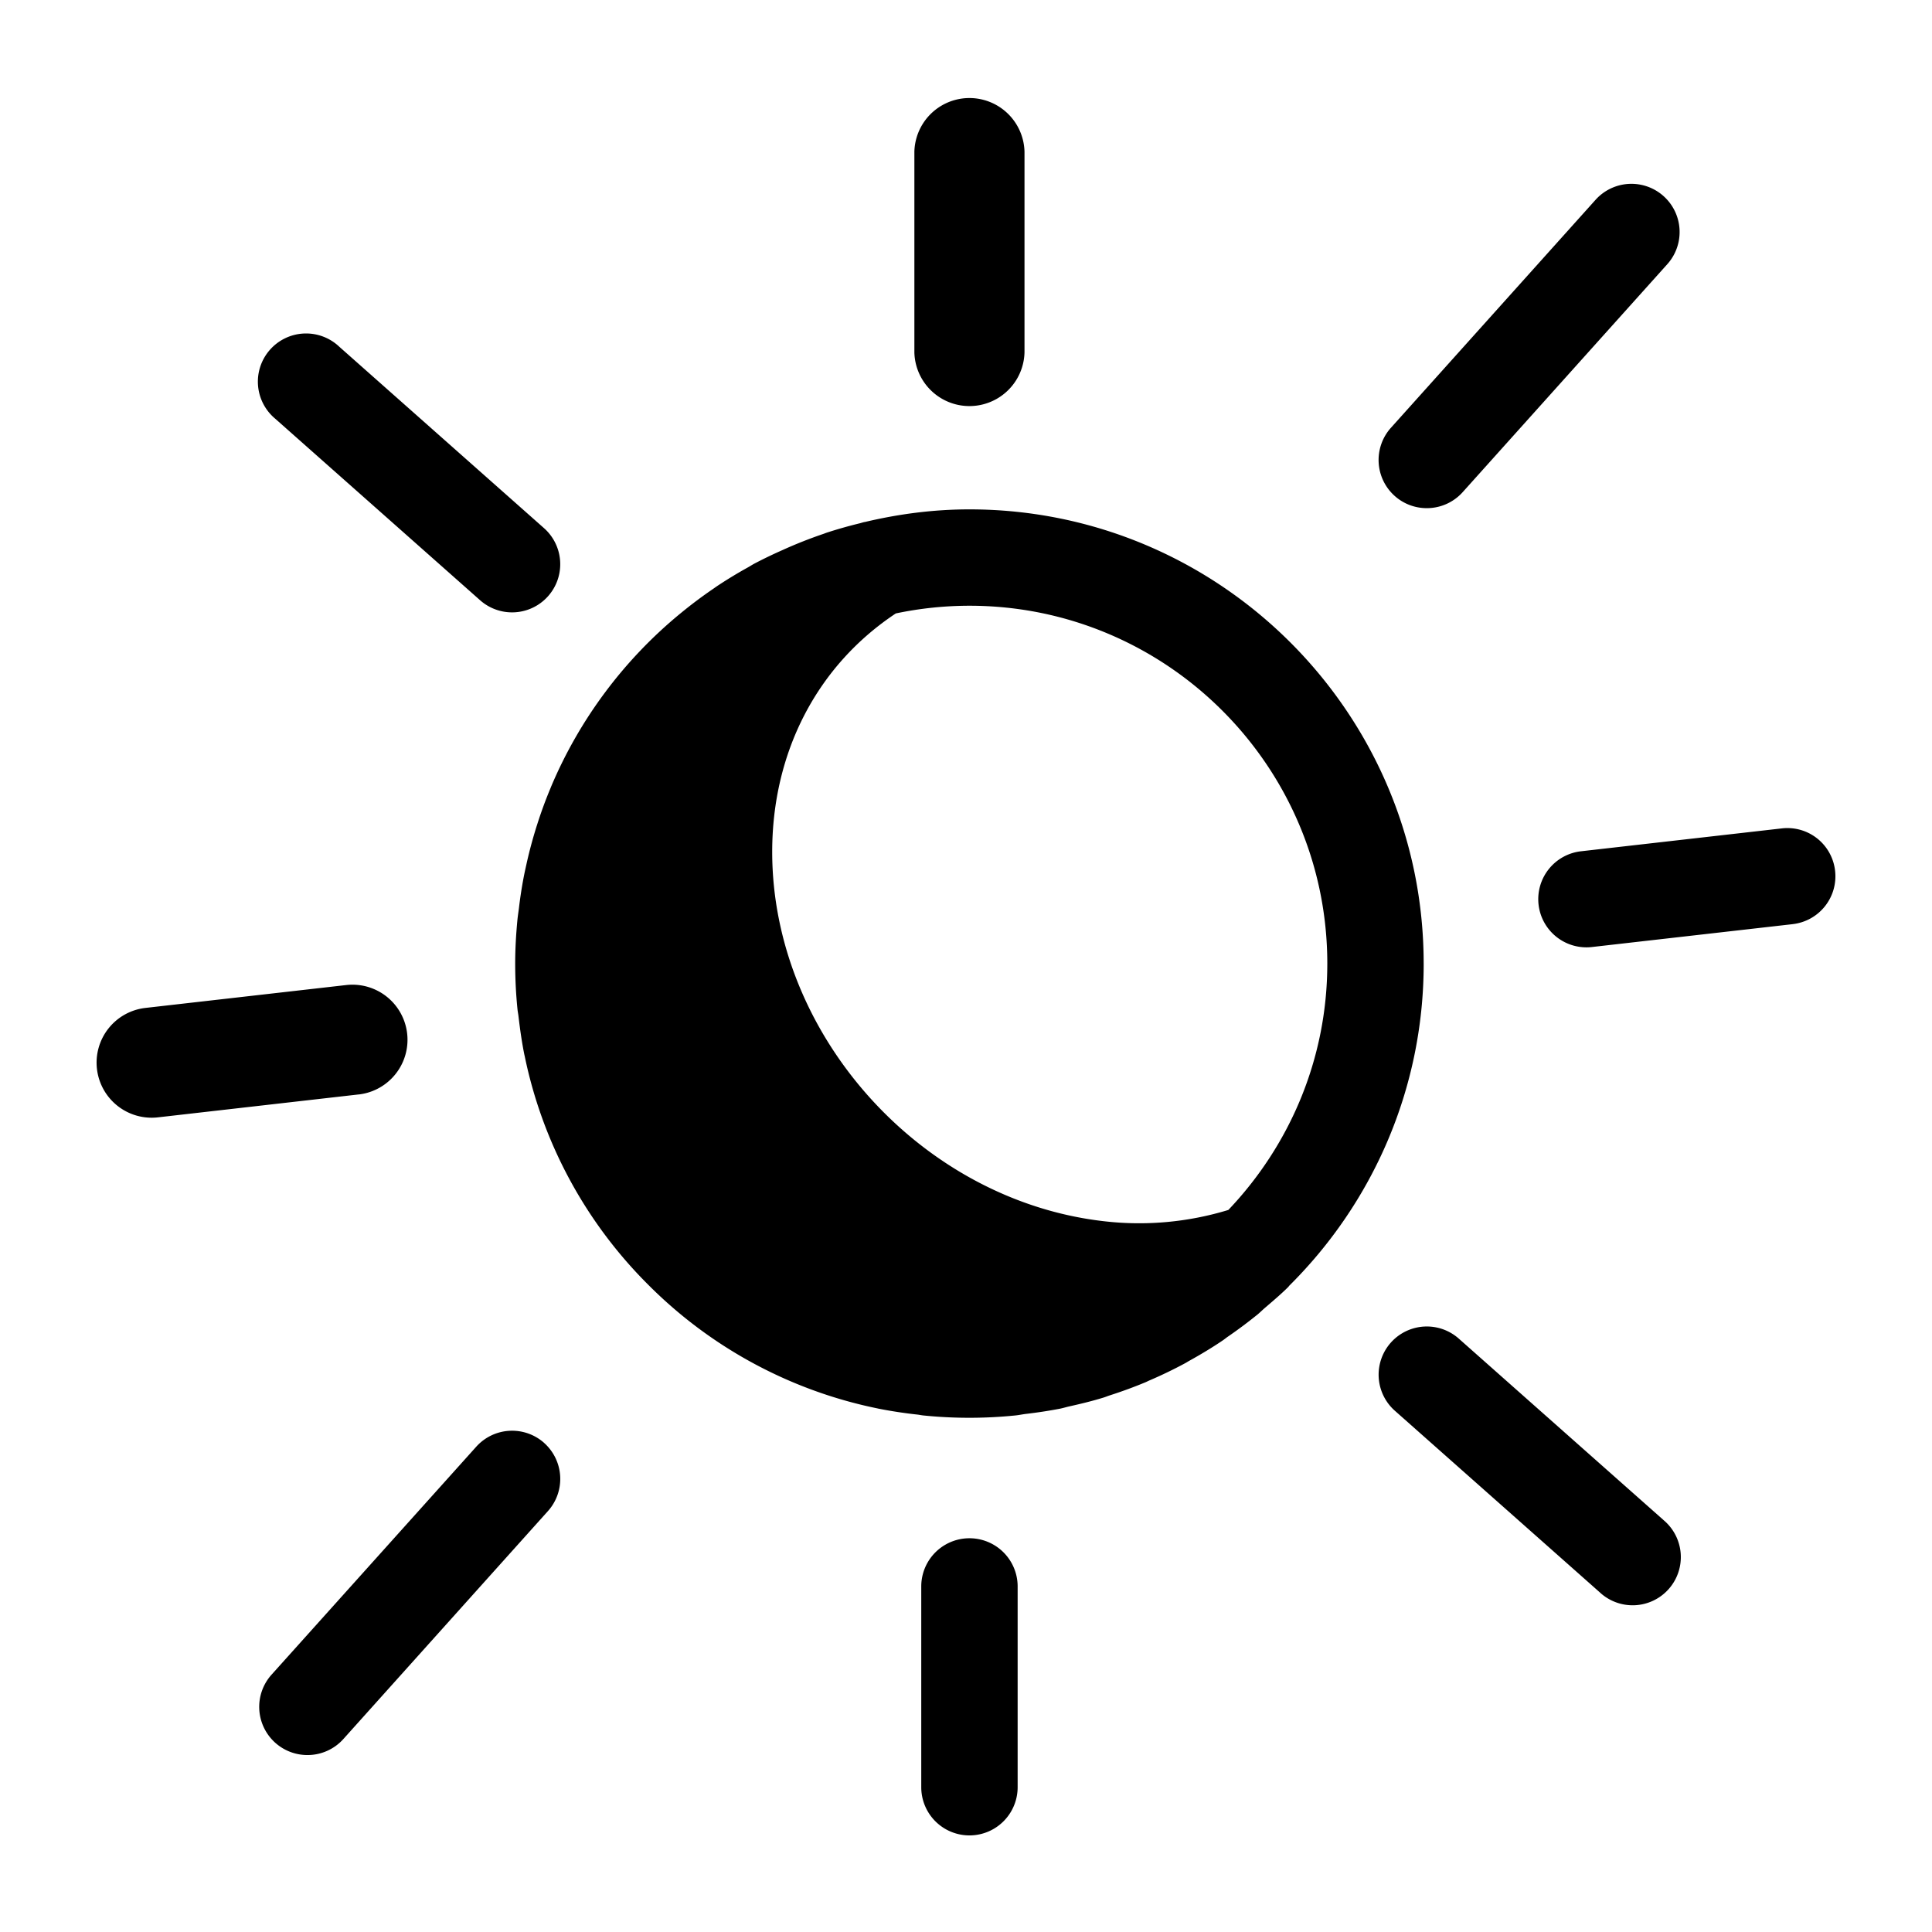 <svg xmlns="http://www.w3.org/2000/svg" width="100" height="100" fill="none"><path fill="#000" d="M47.328 18.243V7.85a2.851 2.851 0 0 1 5.7 0v10.393a2.851 2.851 0 0 1-5.7 0Zm5.345 63.87v10.393a2.494 2.494 0 1 1-4.989 0V82.114a2.494 2.494 0 0 1 4.989 0ZM18.565 56.648 8.173 57.834a2.85 2.85 0 1 1-.646-5.664l10.392-1.184a2.85 2.85 0 1 1 .646 5.664Zm74.224-8.814-10.393 1.184a2.493 2.493 0 0 1-2.76-2.196 2.495 2.495 0 0 1 2.196-2.76l10.392-1.184a2.484 2.484 0 0 1 2.76 2.195 2.492 2.492 0 0 1-2.195 2.76ZM14.26 21.684a2.495 2.495 0 1 1 3.306-3.733l10.592 9.386a2.492 2.492 0 1 1-3.307 3.732L14.26 21.685Zm71.835 56.988a2.495 2.495 0 1 1-3.306 3.734L72.198 73.02a2.494 2.494 0 0 1 3.308-3.734l10.59 9.385Zm-57.924-3.98a2.495 2.495 0 0 1 .19 3.522l-10.59 11.8a2.49 2.49 0 0 1-1.86.827 2.494 2.494 0 0 1-1.856-4.16L24.65 74.882a2.495 2.495 0 0 1 3.523-.19Zm44.013-49.027a2.495 2.495 0 0 1-.19-3.523l10.59-11.798a2.494 2.494 0 1 1 3.715 3.331l-10.592 11.8a2.489 2.489 0 0 1-1.858.827c-.593 0-1.19-.21-1.665-.637Zm-3.483 24.211c0 4.941-1.957 9.426-5.122 12.751a15.807 15.807 0 0 1-6.435.584c-9.47-1.078-17.175-9.655-17.175-19.117 0-5.176 2.336-9.647 6.398-12.343a18.563 18.563 0 0 1 3.81-.398c10.215 0 18.524 8.309 18.524 18.523Zm4.988 0c0-12.965-10.546-23.511-23.511-23.511-1.865 0-3.67.24-5.41.653-.016.002-.03.002-.046.007-.07.015-.136.04-.205.057a23.51 23.51 0 0 0-1.73.49c-.059.02-.114.044-.171.063-.723.246-1.429.526-2.117.838a23.83 23.83 0 0 0-1.462.705c-.106.057-.203.121-.307.18-.561.31-1.108.642-1.639.996l-.158.111a23.68 23.68 0 0 0-1.69 1.266l-.026.021a23.352 23.352 0 0 0-6.69 8.96l-.03.076a22.34 22.34 0 0 0-.7 1.91c-.05.15-.093.3-.139.45-.158.536-.3 1.08-.42 1.632-.046.205-.091.409-.131.617a22.892 22.892 0 0 0-.247 1.607c-.026.208-.06.415-.08.625-.07.74-.114 1.489-.114 2.247 0 .801.041 1.595.121 2.382.012.116.037.227.05.343.079.674.173 1.344.307 2.004a.45.45 0 0 1 .011.043A23.344 23.344 0 0 0 33.554 66.5a23.344 23.344 0 0 0 11.866 6.4l.028.007a23.69 23.69 0 0 0 2.043.312c.102.012.2.035.303.045a23.638 23.638 0 0 0 4.749.001c.192-.019.379-.06.57-.083a23.973 23.973 0 0 0 1.754-.269c.161-.033.317-.081.478-.118.6-.134 1.197-.278 1.783-.46.108-.033.21-.078.32-.113a23.502 23.502 0 0 0 1.849-.679c.071-.03.137-.067.208-.096a23.014 23.014 0 0 0 1.851-.894c.061-.033.12-.073.181-.107.597-.33 1.183-.681 1.752-1.066.09-.06.17-.13.26-.191a24.461 24.461 0 0 0 1.547-1.156c.127-.105.24-.22.365-.328.416-.357.835-.71 1.228-1.1.015-.014.02-.033.033-.047 4.299-4.263 6.968-10.166 6.968-16.683Z"/></svg>